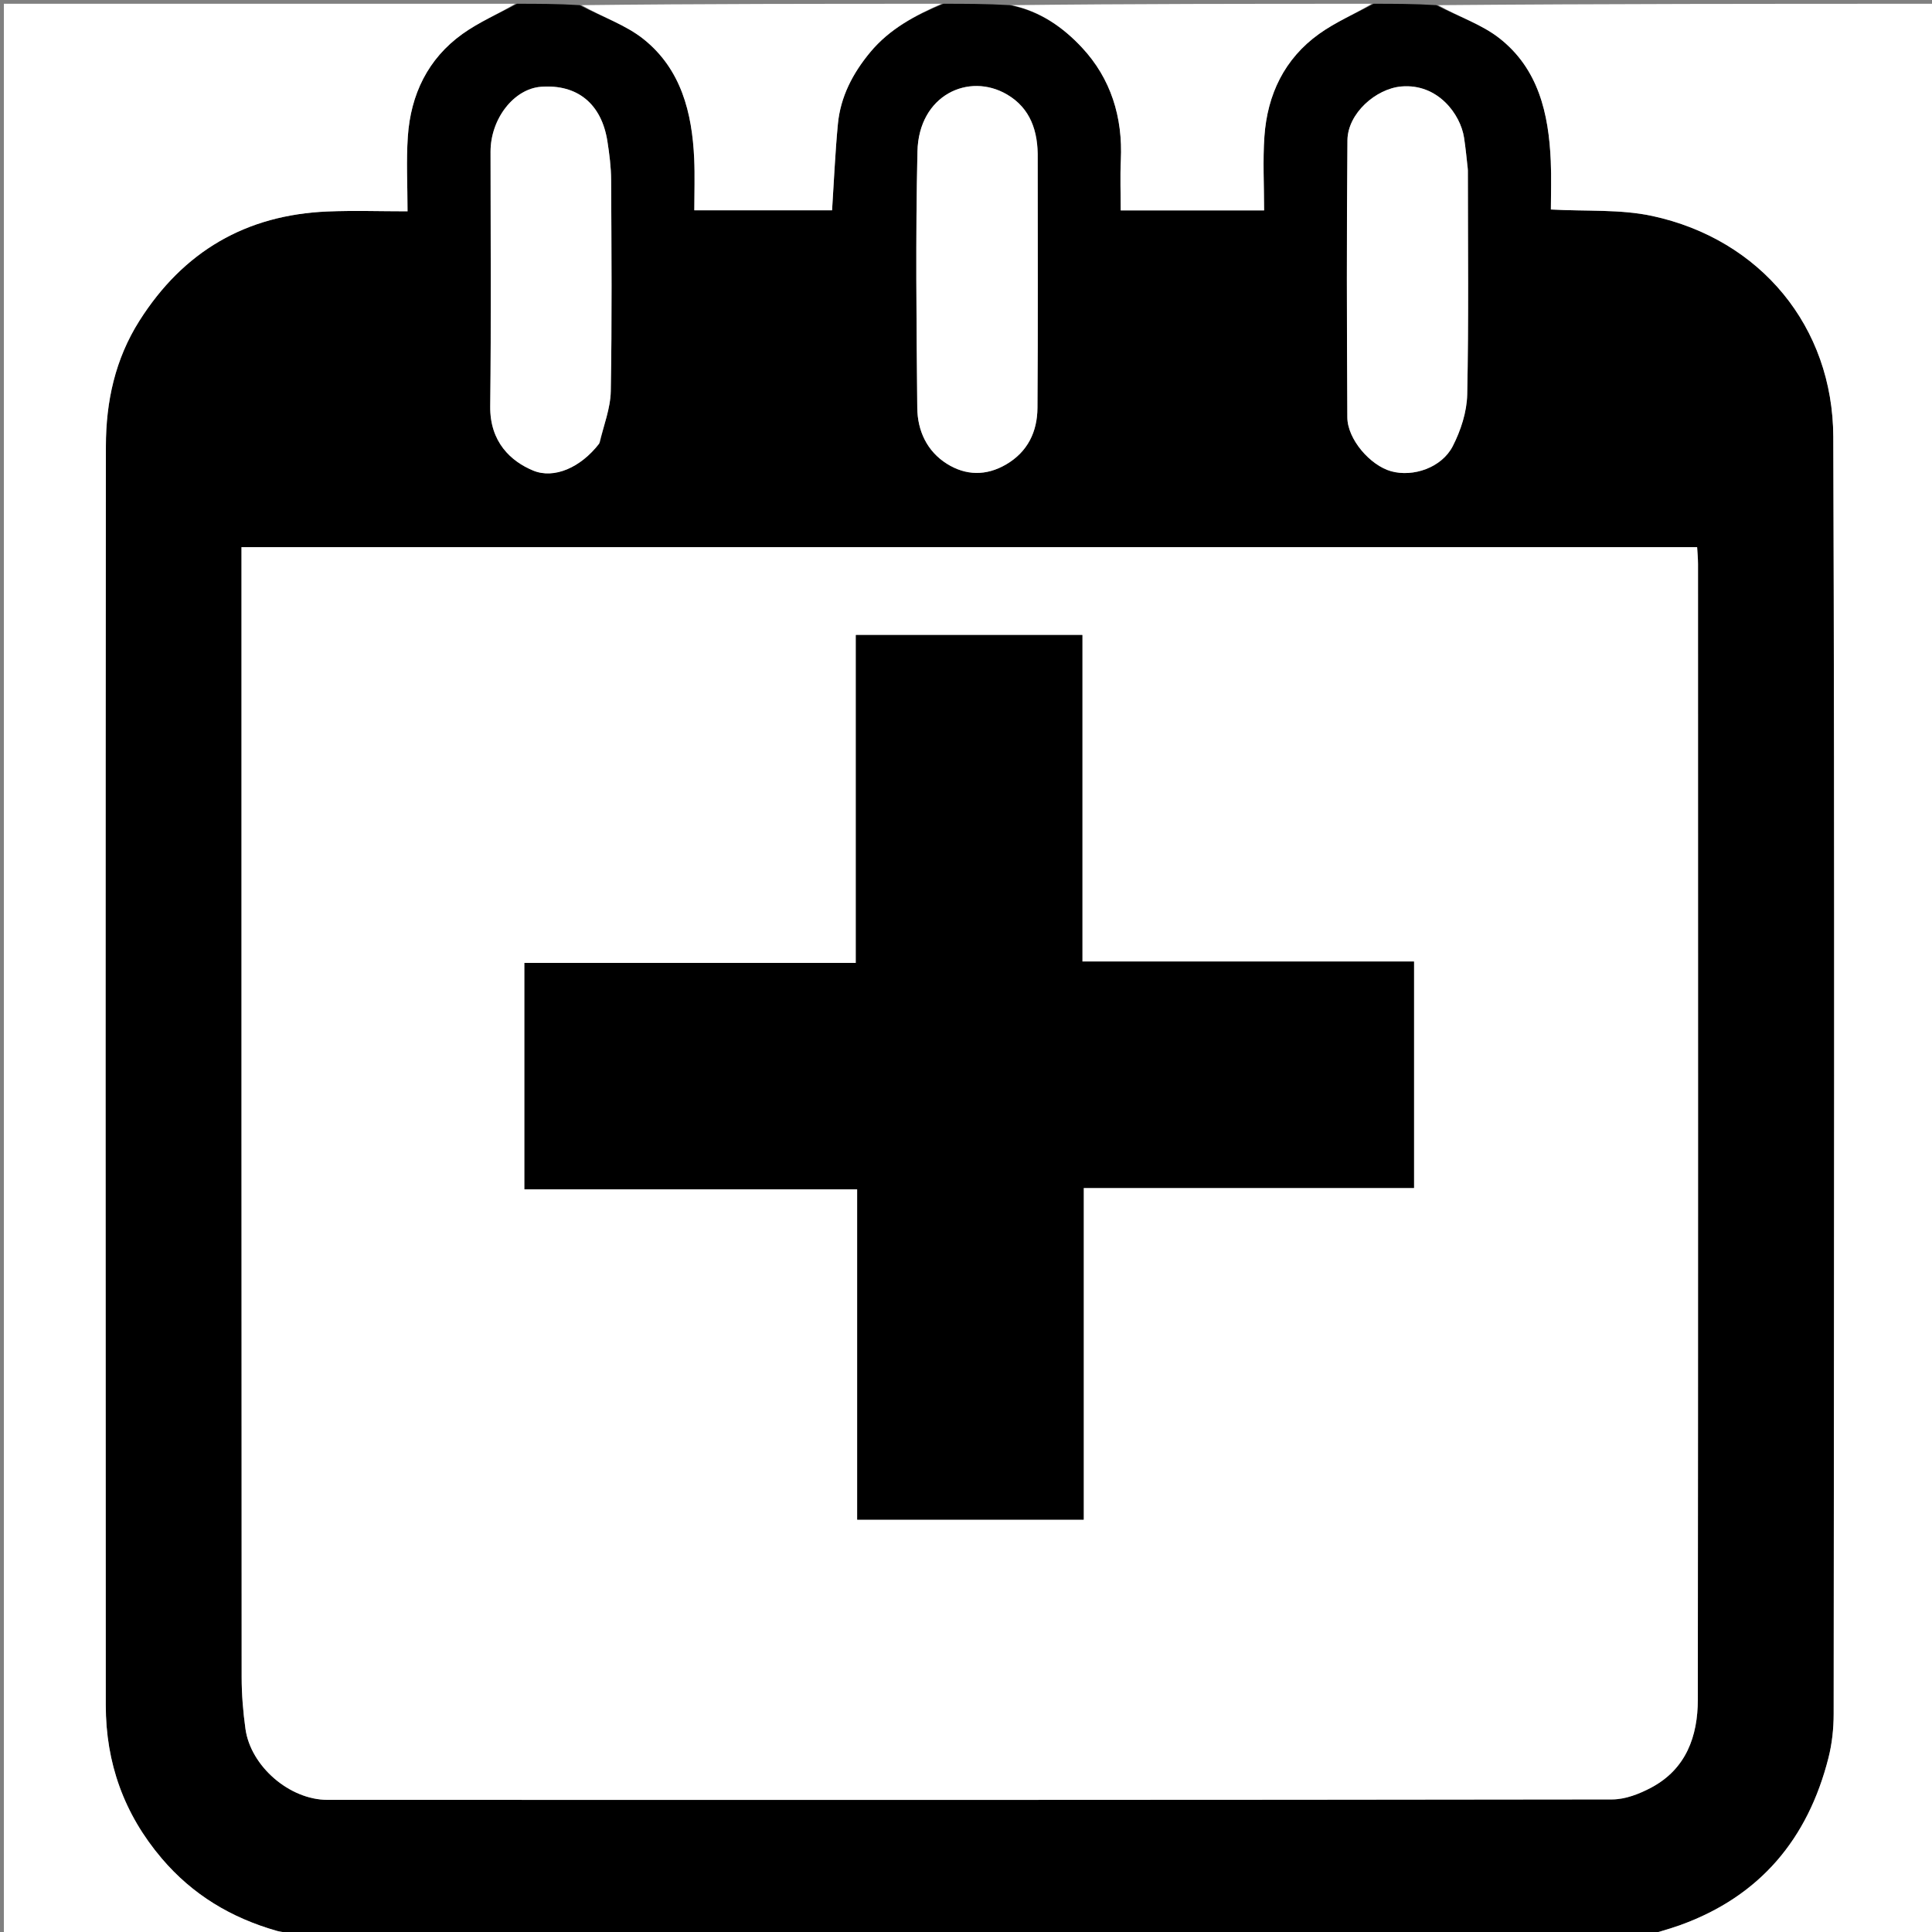 <svg version="1.1" id="Layer_1" xmlns="http://www.w3.org/2000/svg" xmlns:xlink="http://www.w3.org/1999/xlink" x="0px" y="0px"
	 width="100%" viewBox="0 0 512 512" enable-background="new 0 0 512 512" xml:space="preserve">
<rect x="0" y="0" width="512" height="512" fill="#808080" stroke="none"/>
<path fill="#000000" opacity="1" stroke="none" 
	d="
M364,1 
	C369.355,1 374.71,1 380.647,1.367 
	C386.626,4.467 392.617,6.438 397.299,10.087 
	C407.711,18.201 410.42,30.104 410.969,42.618 
	C411.163,47.031 411,51.459 411,55.518 
	C420.405,56.044 429.373,55.41 437.816,57.224 
	C466.633,63.416 485.741,86.664 485.841,115.755 
	C486.231,228.569 486.014,341.384 485.942,454.199 
	C485.94,458.089 485.516,462.087 484.561,465.85 
	C479.123,487.301 466.456,502.499 445.366,510.141 
	C442.301,511.252 439.125,512.055 436,513 
	C316.979,513 197.958,513 78.334,512.616 
	C76.266,512.064 74.744,512.097 73.346,511.698 
	C61.313,508.263 51.063,502.174 42.83,492.471 
	C32.836,480.691 28.04,467.174 28.032,451.943 
	C27.973,340.701 27.958,229.458 28.063,118.216 
	C28.074,106.47 30.484,95.211 36.952,85.001 
	C48.597,66.622 65.181,56.939 86.845,56.045 
	C93.776,55.759 100.728,56 108,56 
	C108,49.093 107.641,42.611 108.08,36.183 
	C108.84,25.059 113.375,15.576 122.562,8.991 
	C127.002,5.808 132.165,3.632 137,1 
	C142.355,1 147.71,1 153.647,1.367 
	C159.739,4.577 165.891,6.62 170.626,10.427 
	C180.507,18.372 183.419,29.866 183.967,42.029 
	C184.173,46.612 184,51.212 184,55.73 
	C196.638,55.73 208.695,55.73 220.508,55.73 
	C221.017,47.911 221.332,40.362 222.051,32.851 
	C222.742,25.622 225.985,19.428 230.596,13.862 
	C235.785,7.599 242.682,4.004 250,1 
	C255.688,1 261.376,1 267.646,1.367 
	C275.761,2.984 281.798,7.333 286.693,12.56 
	C294.393,20.782 297.574,31.063 297.034,42.436 
	C296.824,46.862 297,51.307 297,55.756 
	C309.911,55.756 322.304,55.756 335,55.756 
	C335,49.06 334.632,42.576 335.082,36.15 
	C335.86,25.043 340.393,15.562 349.571,8.984 
	C354.008,5.803 359.168,3.63 364,1 
M94.5,145 
	C84.403,145 74.305,145 64,145 
	C64,147.384 64,149.196 64,151.007 
	C64,248.827 63.986,346.648 64.042,444.468 
	C64.045,449.041 64.418,453.648 65.052,458.179 
	C66.439,468.089 76.737,476.98 86.794,476.982 
	C200.279,477.01 313.764,477.028 427.248,476.866 
	C430.731,476.861 434.489,475.392 437.639,473.708 
	C446.833,468.793 449.93,460.135 449.94,450.424 
	C450.038,350.104 450.001,249.784 449.99,149.464 
	C449.99,148.032 449.843,146.599 449.755,145 
	C331.432,145 213.466,145 94.5,145 
M275,41.689 
	C275.139,34.74 273.064,28.667 266.862,25.034 
	C256.748,19.111 243.477,25.185 243.135,40.14 
	C242.618,62.778 242.872,85.438 243.086,108.086 
	C243.143,114.121 245.65,119.593 250.939,122.911 
	C255.929,126.042 261.333,126.176 266.622,123.087 
	C272.382,119.722 274.889,114.4 274.937,108.096 
	C275.101,86.28 275,64.463 275,41.689 
M389,44.66 
	C388.667,41.926 388.404,39.18 387.985,36.459 
	C387.04,30.32 381.072,22.075 371.358,22.918 
	C364.632,23.502 357.152,30.044 357.087,37.186 
	C356.862,61.658 356.921,86.134 357.059,110.608 
	C357.092,116.399 363.109,123.344 368.673,124.888 
	C374.487,126.502 382.066,123.943 384.989,118.249 
	C387.121,114.095 388.728,109.174 388.825,104.559 
	C389.237,84.921 389,65.27 389,44.66 
M158.978,117.232 
	C159.986,112.708 161.782,108.197 161.862,103.657 
	C162.192,85.003 162.049,66.34 161.955,47.681 
	C161.938,44.276 161.497,40.85 160.974,37.477 
	C159.425,27.495 152.993,22.271 143.365,23 
	C136.176,23.545 130.001,31.487 130.001,40.2 
	C129.999,62.691 130.179,85.185 129.915,107.673 
	C129.804,117.181 135.435,122.284 141.298,124.706 
	C146.823,126.987 153.88,123.947 158.978,117.232 
z"/>
<path fill="#FFFFFF" opacity="1" stroke="none" 
	d="
M136.531,1 
	C132.165,3.632 127.002,5.808 122.562,8.991 
	C113.375,15.576 108.84,25.059 108.08,36.183 
	C107.641,42.611 108,49.093 108,56 
	C100.728,56 93.776,55.759 86.845,56.045 
	C65.181,56.939 48.597,66.622 36.952,85.001 
	C30.484,95.211 28.074,106.47 28.063,118.216 
	C27.958,229.458 27.973,340.701 28.032,451.943 
	C28.04,467.174 32.836,480.691 42.83,492.471 
	C51.063,502.174 61.313,508.263 73.346,511.698 
	C74.744,512.097 76.266,512.064 77.865,512.616 
	C52.349,513 26.698,513 1.023,513 
	C1.023,342.452 1.023,171.904 1.023,1 
	C46.02,1 91.041,1 136.531,1 
z"/>
<path fill="#FFFFFF" opacity="1" stroke="none" 
	d="
M436.469,513 
	C439.125,512.055 442.301,511.252 445.366,510.141 
	C466.456,502.499 479.123,487.301 484.561,465.85 
	C485.516,462.087 485.94,458.089 485.942,454.199 
	C486.014,341.384 486.231,228.569 485.841,115.755 
	C485.741,86.664 466.633,63.416 437.816,57.224 
	C429.373,55.41 420.405,56.044 411,55.518 
	C411,51.459 411.163,47.031 410.969,42.618 
	C410.42,30.104 407.711,18.201 397.299,10.087 
	C392.617,6.438 386.626,4.467 381.115,1.367 
	C424.973,1 468.947,1 512.946,1 
	C512.946,171.667 512.946,342.333 512.946,513 
	C487.573,513 462.255,513 436.469,513 
z"/>
<path fill="#FFFFFF" opacity="1" stroke="none" 
	d="
M363.531,1 
	C359.168,3.63 354.008,5.803 349.571,8.984 
	C340.393,15.562 335.86,25.043 335.082,36.15 
	C334.632,42.576 335,49.06 335,55.756 
	C322.304,55.756 309.911,55.756 297,55.756 
	C297,51.307 296.824,46.862 297.034,42.436 
	C297.574,31.063 294.393,20.782 286.693,12.56 
	C281.798,7.333 275.761,2.984 268.114,1.367 
	C299.688,1 331.375,1 363.531,1 
z"/>
<path fill="#FFFFFF" opacity="1" stroke="none" 
	d="
M249.531,1 
	C242.682,4.004 235.785,7.599 230.596,13.862 
	C225.985,19.428 222.742,25.622 222.051,32.851 
	C221.332,40.362 221.017,47.911 220.508,55.73 
	C208.695,55.73 196.638,55.73 184,55.73 
	C184,51.212 184.173,46.612 183.967,42.029 
	C183.419,29.866 180.507,18.372 170.626,10.427 
	C165.891,6.62 159.739,4.577 154.115,1.367 
	C185.688,1 217.375,1 249.531,1 
z"/>
<path fill="#FFFFFF" opacity="1" stroke="none" 
	d="
M95,145 
	C213.466,145 331.432,145 449.755,145 
	C449.843,146.599 449.99,148.032 449.99,149.464 
	C450.001,249.784 450.038,350.104 449.94,450.424 
	C449.93,460.135 446.833,468.793 437.639,473.708 
	C434.489,475.392 430.731,476.861 427.248,476.866 
	C313.764,477.028 200.279,477.01 86.794,476.982 
	C76.737,476.98 66.439,468.089 65.052,458.179 
	C64.418,453.648 64.045,449.041 64.042,444.468 
	C63.986,346.648 64,248.827 64,151.007 
	C64,149.196 64,147.384 64,145 
	C74.305,145 84.403,145 95,145 
M139,272.501 
	C139,286.597 139,300.693 139,315.177 
	C168.643,315.177 197.714,315.177 227.176,315.177 
	C227.176,344.642 227.176,373.713 227.176,402.713 
	C247.31,402.713 267.047,402.713 287.177,402.713 
	C287.177,373.357 287.177,344.286 287.177,314.824 
	C316.642,314.824 345.713,314.824 374.713,314.824 
	C374.713,294.69 374.713,274.953 374.713,254.823 
	C345.357,254.823 316.286,254.823 286.824,254.823 
	C286.824,225.691 286.824,196.954 286.824,168.287 
	C266.69,168.287 246.953,168.287 226.823,168.287 
	C226.823,197.31 226.823,226.047 226.823,255.176 
	C197.358,255.176 168.287,255.176 139,255.176 
	C139,260.881 139,266.191 139,272.501 
z"/>
<path fill="#FFFFFF" opacity="1" stroke="none" 
	d="
M275,42.167 
	C275,64.463 275.101,86.28 274.937,108.096 
	C274.889,114.4 272.382,119.722 266.622,123.087 
	C261.333,126.176 255.929,126.042 250.939,122.911 
	C245.65,119.593 243.143,114.121 243.086,108.086 
	C242.872,85.438 242.618,62.778 243.135,40.14 
	C243.477,25.185 256.748,19.111 266.862,25.034 
	C273.064,28.667 275.139,34.74 275,42.167 
z"/>
<path fill="#FFFFFF" opacity="1" stroke="none" 
	d="
M389,45.142 
	C389,65.27 389.237,84.921 388.825,104.559 
	C388.728,109.174 387.121,114.095 384.989,118.249 
	C382.066,123.943 374.487,126.502 368.673,124.888 
	C363.109,123.344 357.092,116.399 357.059,110.608 
	C356.921,86.134 356.862,61.658 357.087,37.186 
	C357.152,30.044 364.632,23.502 371.358,22.918 
	C381.072,22.075 387.04,30.32 387.985,36.459 
	C388.404,39.18 388.667,41.926 389,45.142 
z"/>
<path fill="#FFFFFF" opacity="1" stroke="none" 
	d="
M158.789,117.576 
	C153.88,123.947 146.823,126.987 141.298,124.706 
	C135.435,122.284 129.804,117.181 129.915,107.673 
	C130.179,85.185 129.999,62.691 130.001,40.2 
	C130.001,31.487 136.176,23.545 143.365,23 
	C152.993,22.271 159.425,27.495 160.974,37.477 
	C161.497,40.85 161.938,44.276 161.955,47.681 
	C162.049,66.34 162.192,85.003 161.862,103.657 
	C161.782,108.197 159.986,112.708 158.789,117.576 
z"/>
<path fill="#000000" opacity="1" stroke="none" 
	d="
M139,272.002 
	C139,266.191 139,260.881 139,255.176 
	C168.287,255.176 197.358,255.176 226.823,255.176 
	C226.823,226.047 226.823,197.31 226.823,168.287 
	C246.953,168.287 266.69,168.287 286.824,168.287 
	C286.824,196.954 286.824,225.691 286.824,254.823 
	C316.286,254.823 345.357,254.823 374.713,254.823 
	C374.713,274.953 374.713,294.69 374.713,314.824 
	C345.713,314.824 316.642,314.824 287.177,314.824 
	C287.177,344.286 287.177,373.357 287.177,402.713 
	C267.047,402.713 247.31,402.713 227.176,402.713 
	C227.176,373.713 227.176,344.642 227.176,315.177 
	C197.714,315.177 168.643,315.177 139,315.177 
	C139,300.693 139,286.597 139,272.002 
z"/>
</svg>